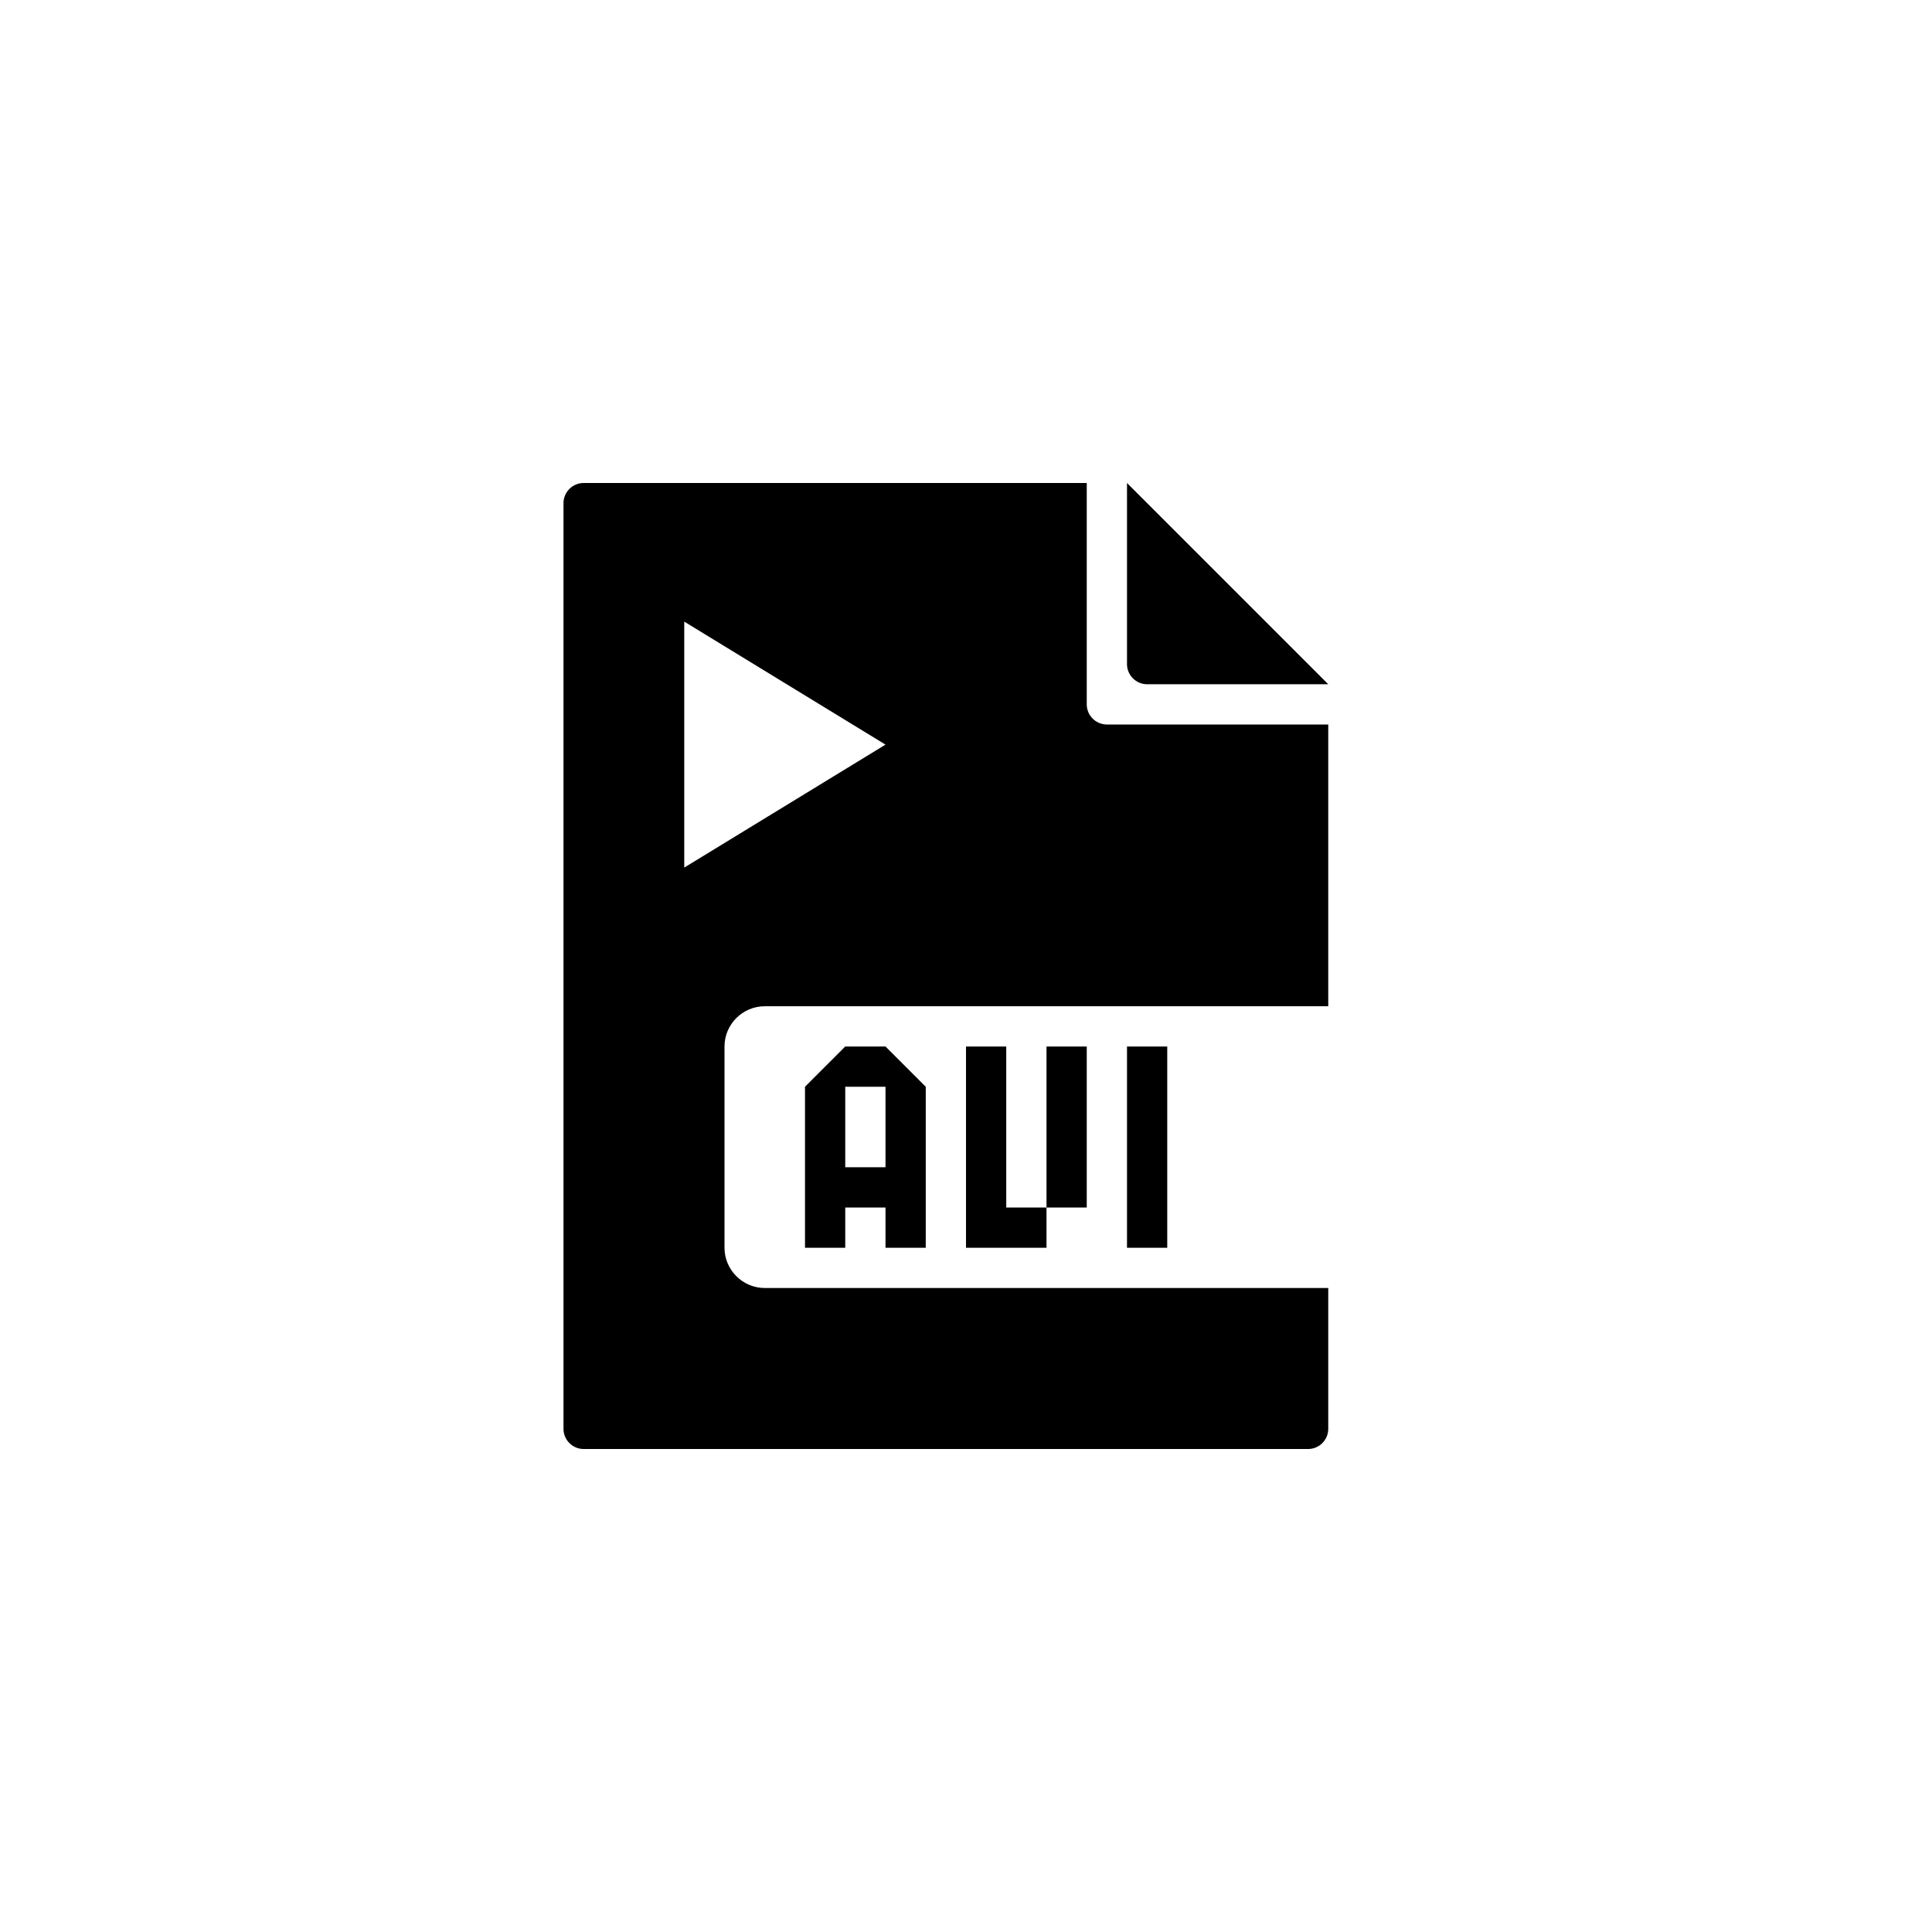 <?xml version="1.0" encoding="utf-8"?>
<!-- Generator: Adobe Illustrator 19.1.0, SVG Export Plug-In . SVG Version: 6.00 Build 0)  -->
<svg version="1.1" id="Layer_1" xmlns="http://www.w3.org/2000/svg" xmlns:xlink="http://www.w3.org/1999/xlink" x="0px" y="0px"
	 viewBox="0 0 48 48" style="enable-background:new 0 0 48 48;" xml:space="preserve">
<g id="avi_1_">
	<path id="avi" d="M28,16.5V12l5,5h-4.5C28.225,17,28,16.775,28,16.5z M18,26v5c0,0.55,0.45,1,1,1h14v3.5c0,0.275-0.225,0.5-0.5,0.5
		h-18c-0.275,0-0.5-0.225-0.5-0.5v-23c0-0.275,0.225-0.5,0.5-0.5H27v5.5c0,0.275,0.225,0.5,0.5,0.5H33v7H19C18.45,25,18,25.45,18,26
		z M22,18.5l-5-3.056v6.111L22,18.5z M28,26v5h1v-5H28z M22,26l1,1v4h-1v-1h-1v1h-1v-4l1-1H22z M22,27h-1v2h1V27z M26,26v4h1v-4H26z
		 M25,26h-1v5h2v-1h-1V26z"/>
</g>
</svg>
